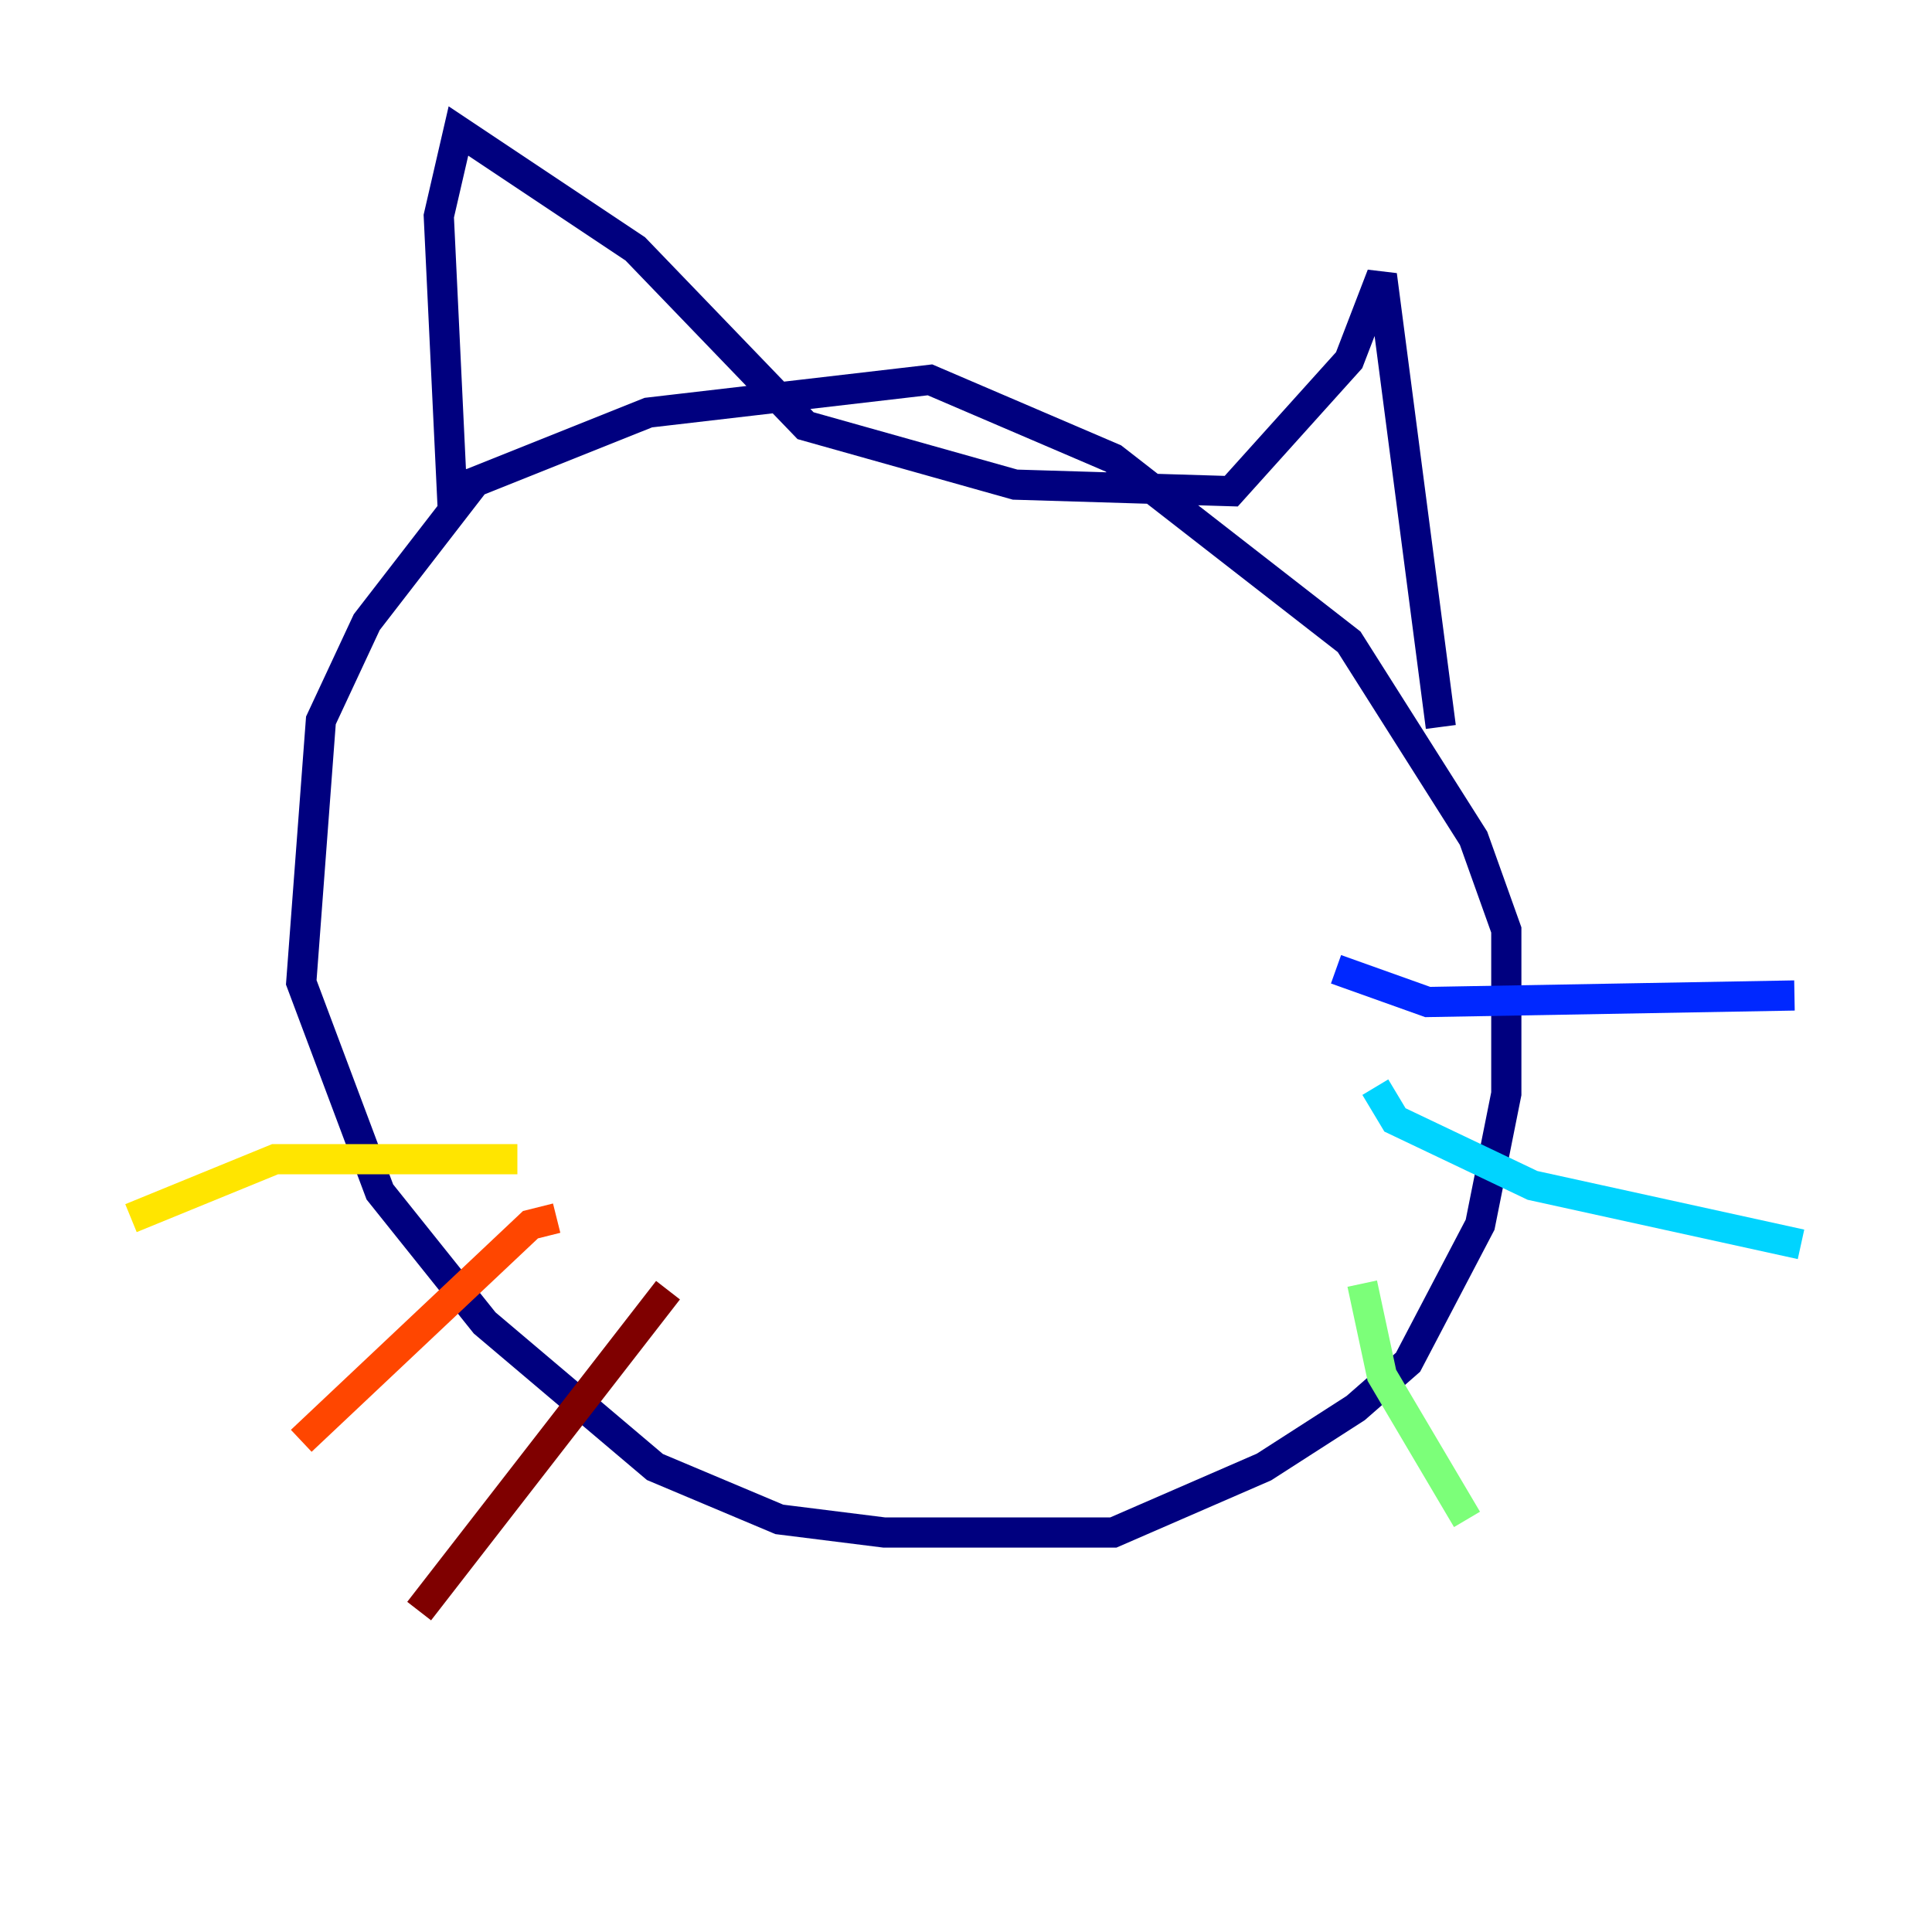 <?xml version="1.0" encoding="utf-8" ?>
<svg baseProfile="tiny" height="128" version="1.2" viewBox="0,0,128,128" width="128" xmlns="http://www.w3.org/2000/svg" xmlns:ev="http://www.w3.org/2001/xml-events" xmlns:xlink="http://www.w3.org/1999/xlink"><defs /><polyline fill="none" points="31.675,31.675 24.298,41.22 21.261,47.729 19.959,65.085 25.166,78.969 32.108,87.647 43.39,97.193 51.634,100.664 58.576,101.532 73.763,101.532 83.742,97.193 89.817,93.288 93.288,90.251 98.061,81.139 99.797,72.461 99.797,61.614 97.627,55.539 89.383,42.522 73.763,30.373 61.614,25.166 42.956,27.336 29.939,32.542 29.071,14.319 30.373,8.678 42.088,16.488 53.37,28.203 67.254,32.108 81.573,32.542 89.383,23.864 91.552,18.224 95.458,48.163" stroke="#00007f" stroke-width="2" /><polyline fill="none" points="88.515,64.217 94.59,66.386 118.888,65.953" stroke="#0028ff" stroke-width="2" /><polyline fill="none" points="91.119,72.027 92.42,74.197 101.532,78.536 119.322,82.441" stroke="#00d4ff" stroke-width="2" /><polyline fill="none" points="90.251,85.044 91.552,91.119 97.193,100.664" stroke="#7cff79" stroke-width="2" /><polyline fill="none" points="34.278,76.8 18.224,76.8 8.678,80.705" stroke="#ffe500" stroke-width="2" /><polyline fill="none" points="36.881,80.705 35.146,81.139 19.959,95.458" stroke="#ff4600" stroke-width="2" /><polyline fill="none" points="44.258,85.478 27.77,106.739" stroke="#7f0000" stroke-width="2" /></svg>